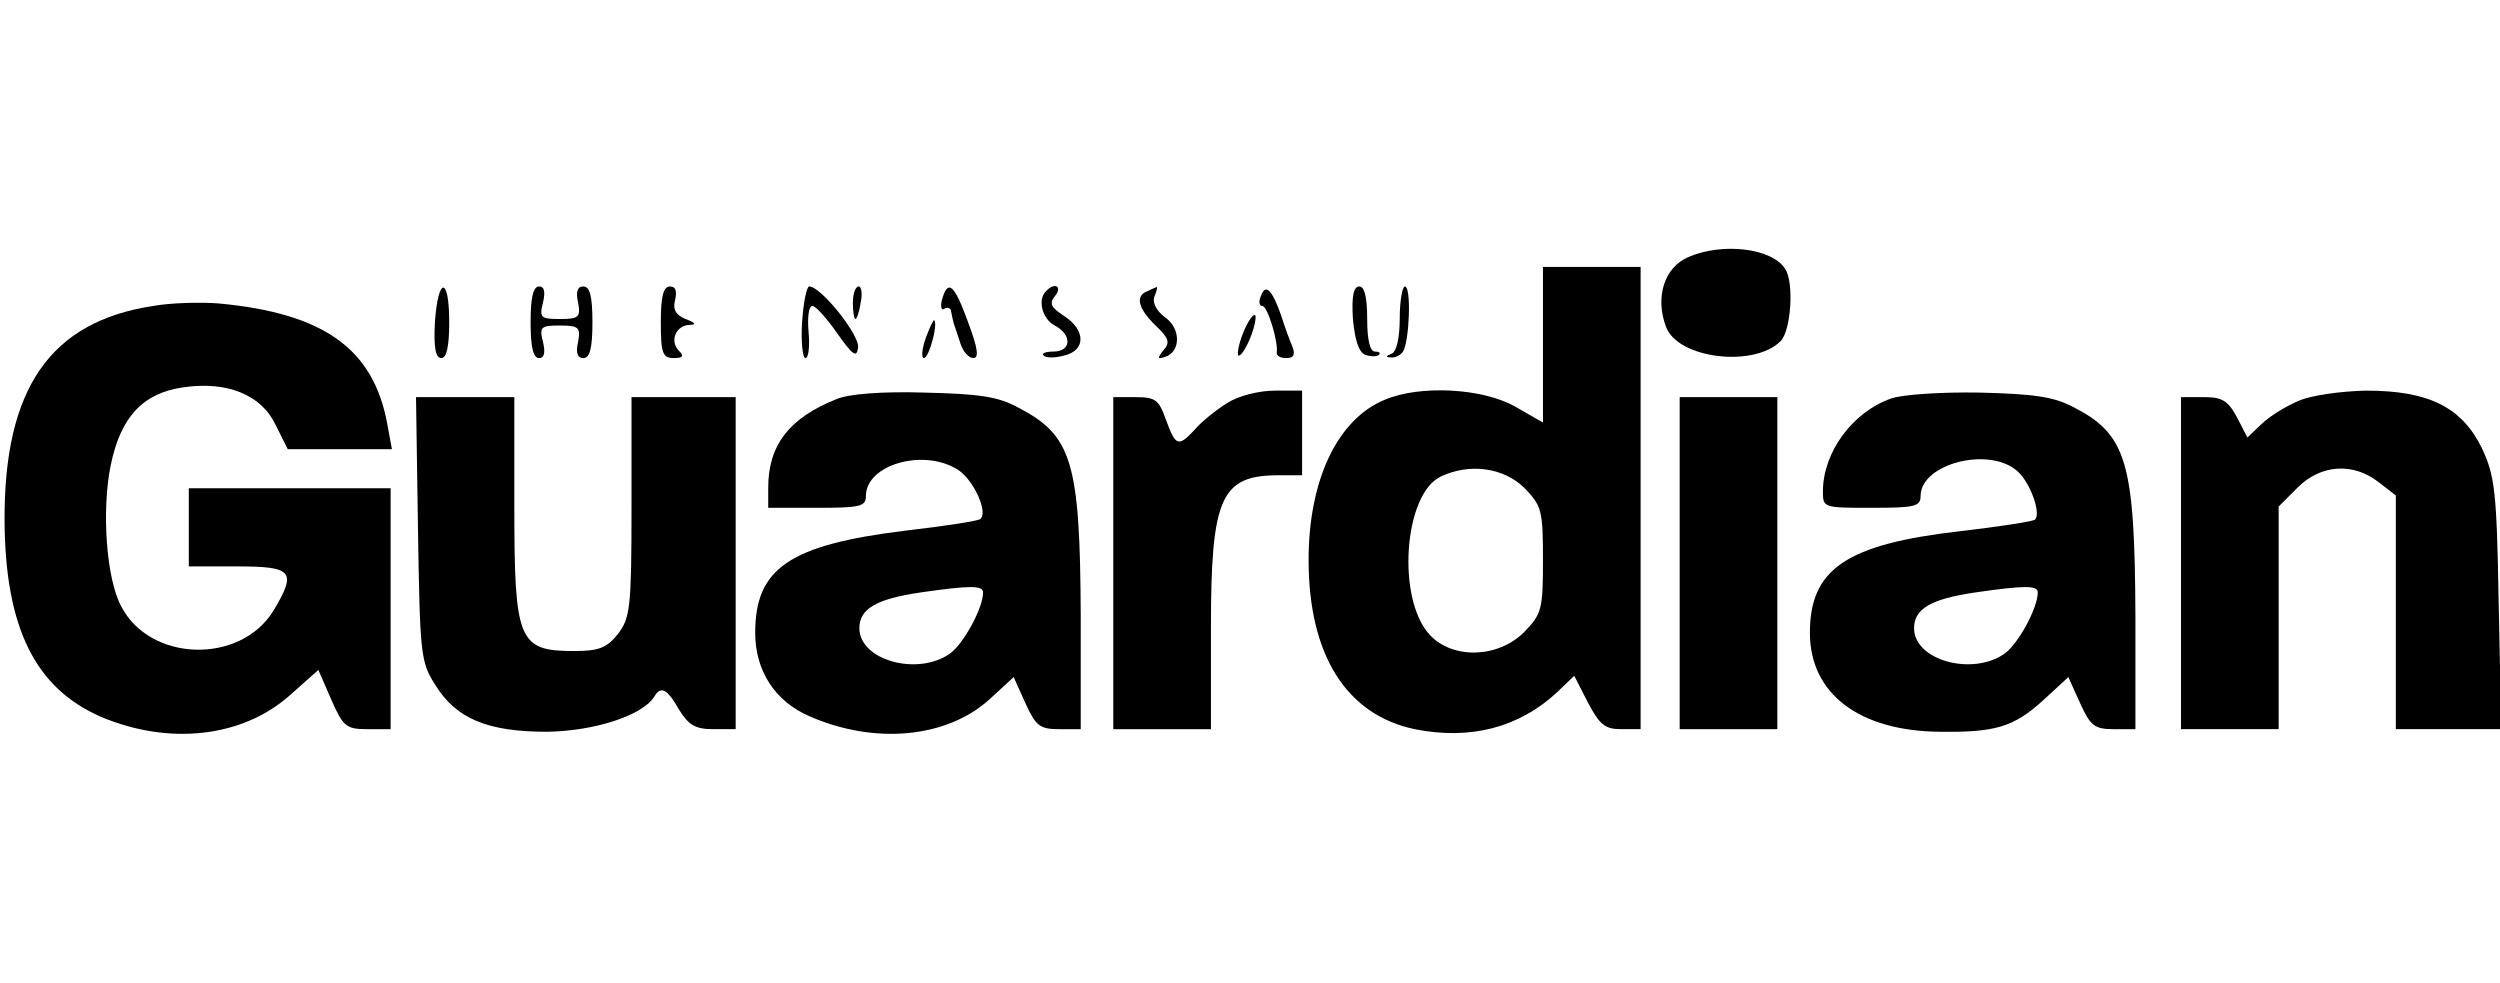 <?xml version="1.0" standalone="no"?>
<!DOCTYPE svg PUBLIC "-//W3C//DTD SVG 20010904//EN"
 "http://www.w3.org/TR/2001/REC-SVG-20010904/DTD/svg10.dtd">
<svg version="1.0" xmlns="http://www.w3.org/2000/svg"
 width="384pt" height="151pt" viewBox="0 0 384 151"
 preserveAspectRatio="xMidYMid meet">

<g transform="translate(0,151) scale(0.1,-0.1)"
fill="#000000" stroke="none">
<path d="M2593 1115 c-37 -16 -51 -62 -34 -107 18 -49 135 -63 176 -22 16 16
21 90 7 111 -20 32 -97 41 -149 18z"/>
<path d="M2370 981 l0 -120 -42 24 c-50 29 -147 34 -201 11 -73 -30 -117 -124
-117 -246 0 -146 58 -238 163 -260 85 -17 160 2 219 57 l26 25 21 -41 c18 -34
26 -41 51 -41 l30 0 0 355 0 355 -75 0 -75 0 0 -119z m-29 -220 c27 -28 29
-34 29 -111 0 -77 -2 -83 -29 -111 -40 -40 -110 -42 -145 -4 -51 55 -40 216
17 243 44 21 96 14 128 -17z"/>
<path d="M668 1015 c-2 -39 1 -55 10 -55 8 0 12 18 12 55 0 71 -17 71 -22 0z"/>
<path d="M815 1015 c0 -38 4 -55 13 -55 8 0 10 8 6 25 -6 23 -3 25 26 25 29 0
32 -3 28 -25 -4 -17 -1 -25 8 -25 10 0 14 15 14 55 0 40 -4 55 -14 55 -9 0
-12 -8 -8 -25 4 -22 1 -25 -28 -25 -29 0 -32 2 -26 25 4 17 2 25 -6 25 -9 0
-13 -17 -13 -55z"/>
<path d="M1015 1015 c0 -48 3 -55 20 -55 14 0 16 3 8 11 -15 15 -5 39 16 40
11 0 10 3 -6 9 -15 6 -20 15 -16 29 3 14 1 21 -8 21 -10 0 -14 -15 -14 -55z"/>
<path d="M1232 1015 c-2 -30 1 -55 5 -55 5 0 7 18 5 40 -2 22 0 40 6 40 5 0
22 -19 38 -42 24 -34 30 -38 32 -22 3 19 -57 94 -75 94 -4 0 -9 -25 -11 -55z"/>
<path d="M1310 1045 c0 -14 2 -25 4 -25 2 0 6 11 8 25 3 14 1 25 -3 25 -5 0
-9 -11 -9 -25z"/>
<path d="M1447 1050 c-3 -11 -1 -18 4 -14 5 3 10 0 10 -5 1 -6 3 -14 4 -18 2
-5 6 -18 10 -30 4 -13 13 -23 20 -23 9 0 7 15 -8 55 -21 58 -31 67 -40 35z"/>
<path d="M1607 1063 c-14 -13 -6 -43 13 -53 27 -14 26 -40 -2 -40 -12 0 -19
-3 -15 -6 3 -4 18 -4 32 0 33 8 33 39 -1 61 -20 13 -23 19 -13 31 11 14 -1 21
-14 7z"/>
<path d="M1763 1063 c-20 -7 -15 -27 12 -53 20 -19 23 -26 12 -38 -10 -13 -9
-14 3 -10 24 8 24 44 -1 61 -13 10 -19 22 -16 31 4 9 5 16 4 15 -1 0 -8 -3
-14 -6z"/>
<path d="M1937 1056 c-4 -9 -3 -16 2 -16 8 0 25 -56 22 -72 0 -5 6 -8 15 -8
11 0 14 5 9 18 -4 9 -12 31 -17 47 -14 40 -24 50 -31 31z"/>
<path d="M2078 1021 c3 -33 9 -52 19 -56 9 -3 18 -3 21 0 3 3 0 5 -6 5 -8 0
-12 19 -12 50 0 33 -4 50 -12 50 -9 0 -12 -15 -10 -49z"/>
<path d="M2150 1021 c0 -30 -5 -51 -12 -54 -10 -4 -10 -6 -1 -6 6 -1 15 4 18
9 10 16 13 100 3 100 -4 0 -8 -22 -8 -49z"/>
<path d="M235 1040 c-158 -24 -229 -127 -228 -330 1 -164 47 -257 148 -301
104 -44 216 -32 289 32 l45 40 20 -46 c18 -41 23 -45 55 -45 l36 0 0 185 0
185 -155 0 -155 0 0 -60 0 -60 75 0 c85 0 91 -8 55 -68 -51 -83 -190 -79 -234
7 -23 43 -30 148 -16 216 15 74 49 111 111 120 67 10 120 -11 142 -57 l19 -38
80 0 80 0 -7 38 c-21 116 -97 171 -260 186 -27 2 -73 1 -100 -4z"/>
<path d="M1910 1000 c-7 -17 -10 -33 -8 -36 3 -2 11 9 18 26 7 17 10 33 8 36
-3 2 -11 -9 -18 -26z"/>
<path d="M1422 991 c-6 -17 -7 -31 -3 -31 8 0 22 52 16 58 -1 2 -7 -11 -13
-27z"/>
<path d="M1285 897 c-73 -29 -105 -71 -105 -136 l0 -31 75 0 c66 0 75 2 75 18
0 49 90 74 142 40 23 -15 46 -64 34 -75 -2 -3 -54 -11 -115 -18 -179 -22 -231
-58 -231 -157 0 -58 30 -105 83 -128 100 -44 211 -34 277 26 l37 34 18 -40
c16 -35 22 -40 52 -40 l33 0 0 173 c-1 237 -13 278 -96 321 -31 17 -60 21
-144 23 -64 2 -117 -2 -135 -10z m225 -297 c0 -24 -30 -79 -51 -94 -50 -35
-139 -10 -139 39 0 30 26 45 94 55 76 11 96 11 96 0z"/>
<path d="M1885 891 c-16 -10 -39 -28 -49 -40 -26 -28 -30 -27 -45 14 -11 31
-16 35 -47 35 l-34 0 0 -255 0 -255 75 0 75 0 0 155 c0 201 15 235 104 235
l36 0 0 65 0 65 -42 0 c-24 0 -56 -8 -73 -19z"/>
<path d="M2905 898 c-60 -21 -105 -83 -105 -143 0 -25 1 -25 75 -25 66 0 75 2
75 18 0 50 106 77 149 38 20 -18 36 -64 27 -74 -3 -3 -56 -11 -116 -18 -174
-20 -230 -58 -230 -156 0 -93 75 -151 200 -152 85 -1 113 7 159 49 l38 35 18
-40 c16 -35 22 -40 52 -40 l33 0 0 173 c-1 237 -13 280 -96 322 -30 16 -62 20
-144 22 -58 1 -118 -3 -135 -9z m225 -298 c0 -24 -30 -79 -51 -94 -50 -35
-139 -10 -139 39 0 30 26 45 94 55 76 11 96 11 96 0z"/>
<path d="M3530 894 c-19 -8 -45 -24 -57 -36 l-21 -20 -16 31 c-14 26 -23 31
-51 31 l-35 0 0 -255 0 -255 75 0 75 0 0 171 0 171 29 29 c36 36 86 39 125 8
l26 -20 0 -180 0 -179 81 0 81 0 -4 193 c-3 175 -6 196 -26 239 -31 63 -82 88
-178 88 -39 -1 -84 -7 -104 -16z"/>
<path d="M642 698 c3 -191 4 -205 26 -239 32 -53 81 -73 172 -73 73 1 147 25
165 54 10 17 20 12 38 -20 15 -24 25 -30 53 -30 l34 0 0 255 0 255 -80 0 -80
0 0 -169 c0 -155 -2 -170 -21 -195 -17 -21 -29 -26 -67 -26 -86 0 -92 15 -92
224 l0 166 -76 0 -75 0 3 -202z"/>
<path d="M2580 645 l0 -255 75 0 75 0 0 255 0 255 -75 0 -75 0 0 -255z"/>
</g>
</svg>
